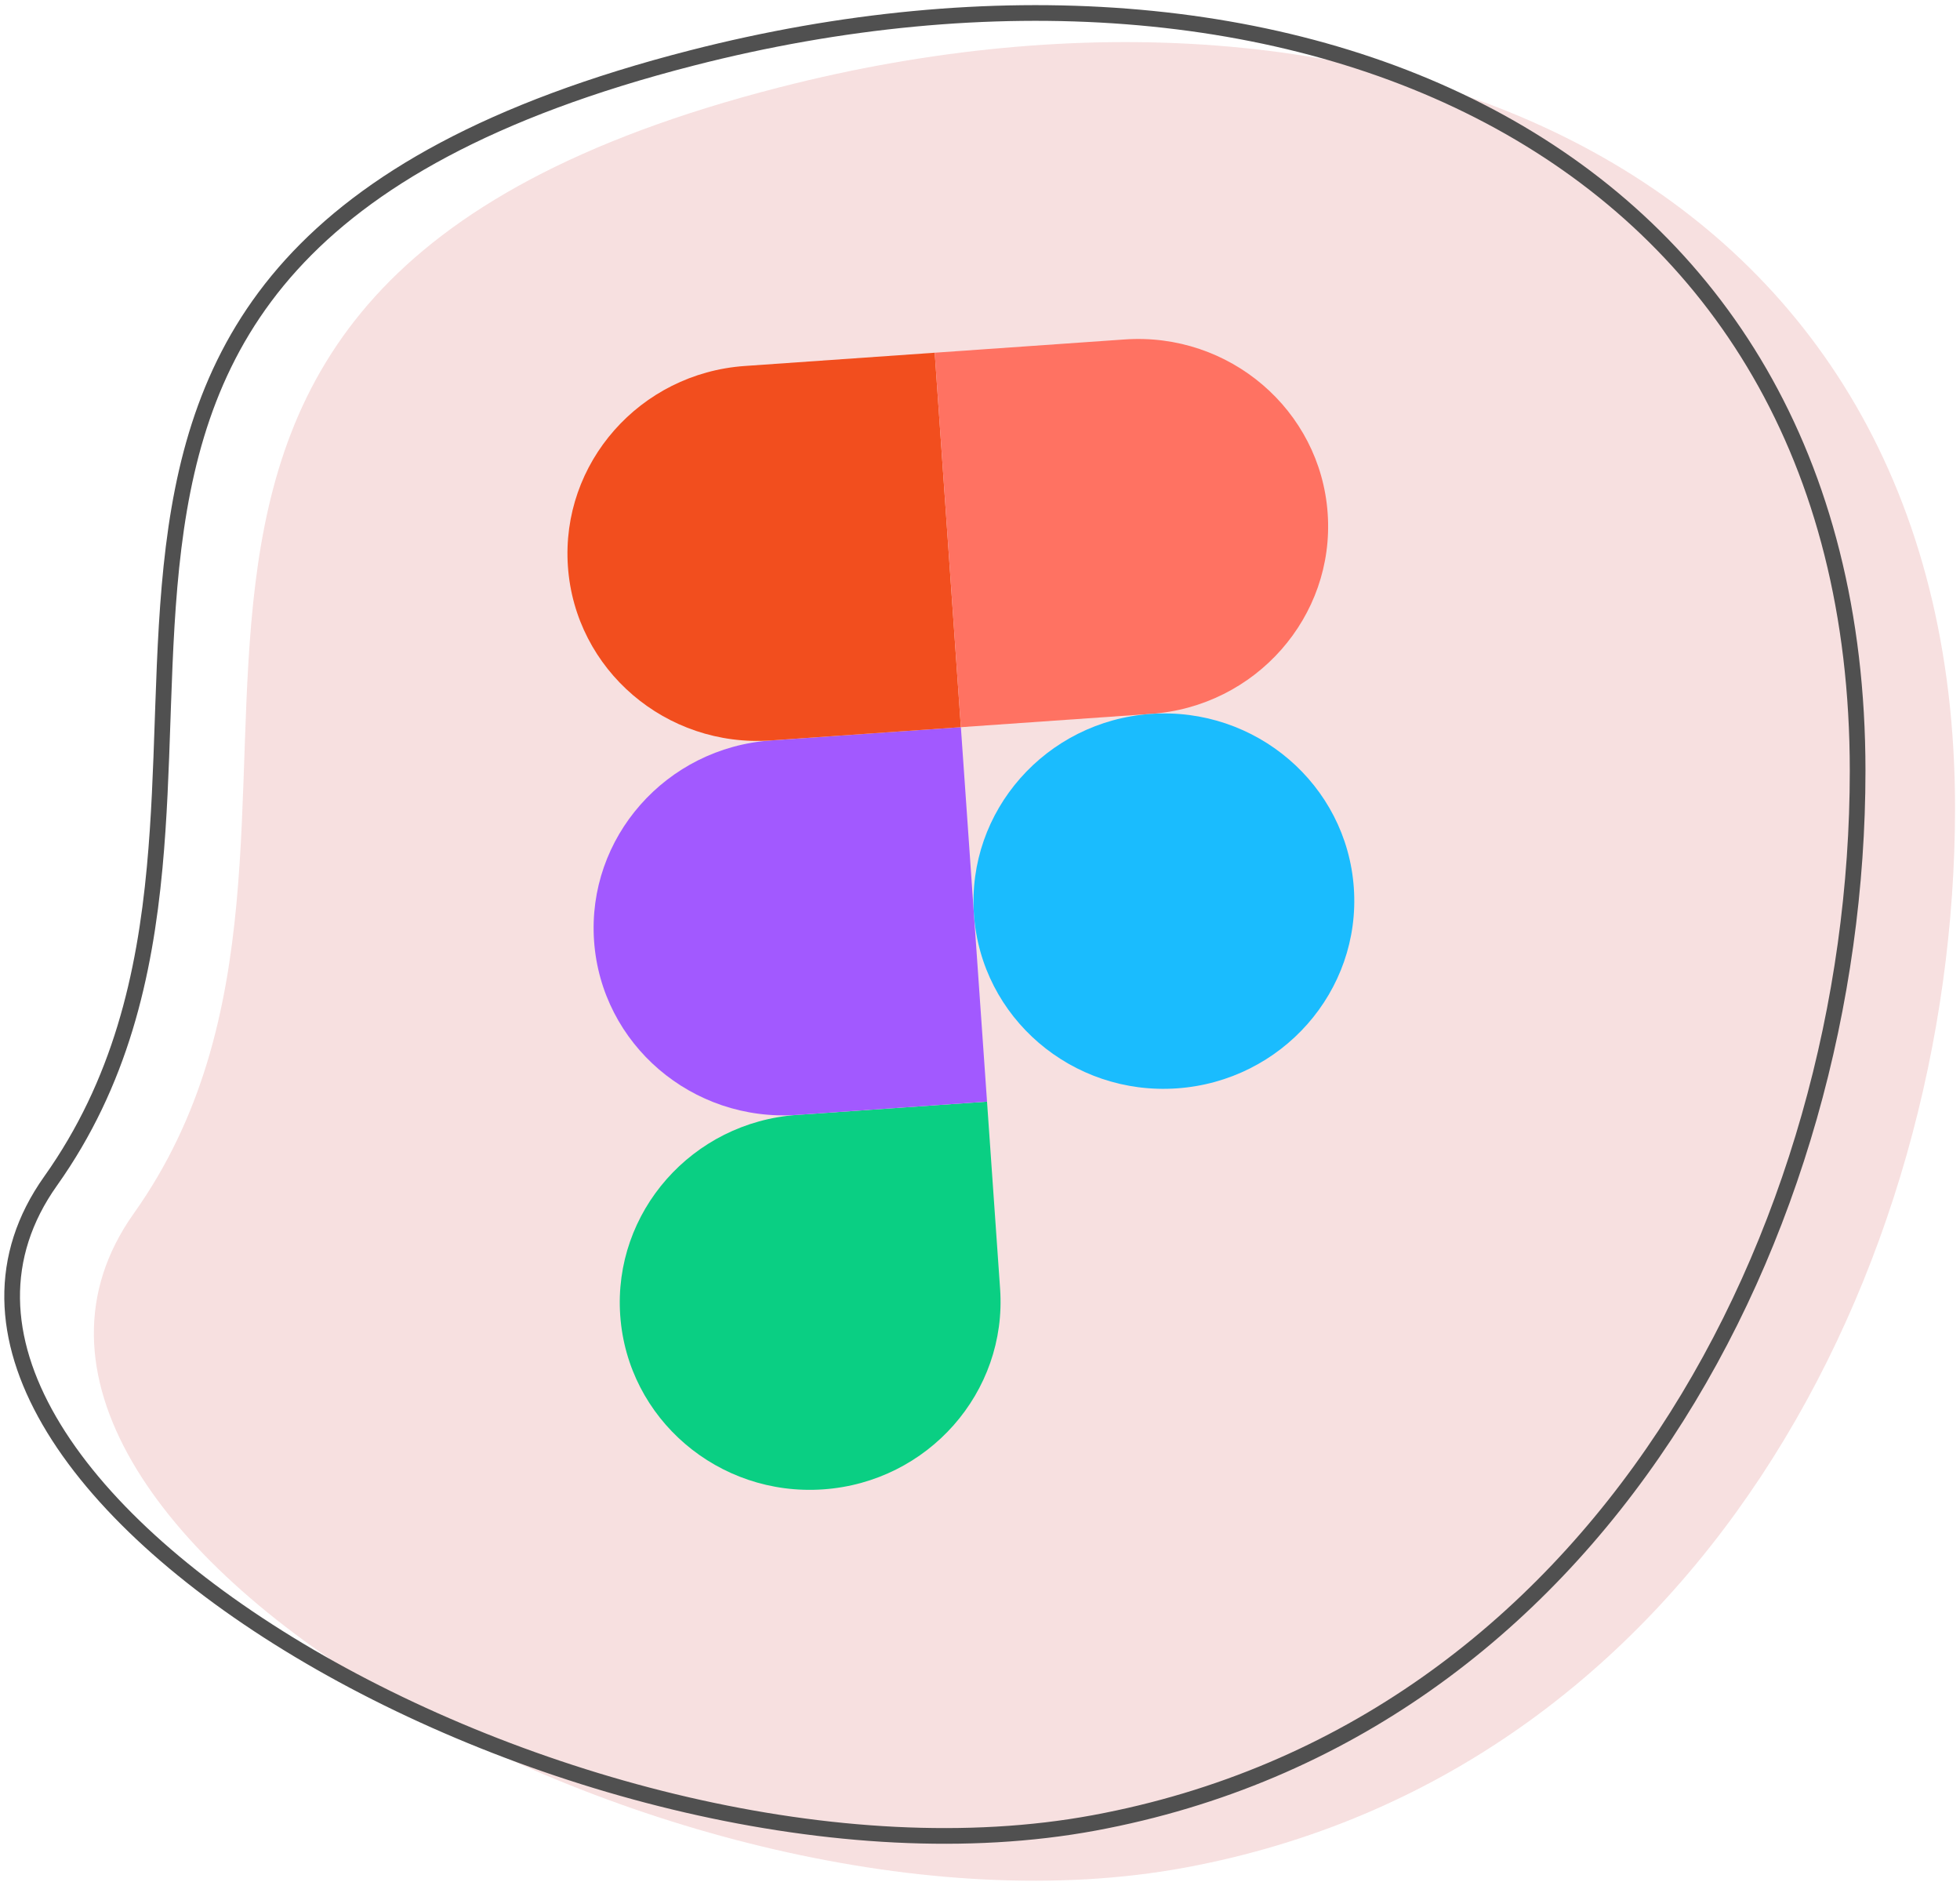<svg width="125" height="120" viewBox="0 0 125 120" fill="none" xmlns="http://www.w3.org/2000/svg">
<path d="M124.684 51.501C124.684 81.067 108.074 113.064 75.583 119.081C43.093 125.097 -5.723 97.435 8.532 77.372C26.049 52.72 -2.027 18.824 49.713 5.568C88.071 -4.259 124.684 11.024 124.684 51.501Z" fill="#F7E0E0"/>
<path d="M118.471 49.145C118.471 78.572 101.945 110.276 69.779 116.232C53.685 119.213 33.482 113.849 19.072 105.221C11.868 100.908 6.166 95.811 3.146 90.592C0.14 85.398 -0.198 80.125 3.227 75.305C7.678 69.04 9.222 62.2 9.865 55.306C10.156 52.191 10.264 49.053 10.37 45.954C10.381 45.627 10.393 45.301 10.404 44.975C10.524 41.552 10.665 38.18 11.072 34.901C11.884 28.352 13.748 22.215 18.571 16.892C23.4 11.563 31.244 6.996 44.124 3.696C63.215 -1.195 81.821 0.177 95.629 7.753C109.41 15.313 118.471 29.081 118.471 49.145Z" stroke="#505050"/>
<path d="M52.502 94.965C59.189 94.498 64.242 88.771 63.782 82.181L62.948 70.243L50.834 71.089C44.148 71.556 39.094 77.284 39.555 83.874C40.015 90.463 45.816 95.433 52.502 94.965Z" fill="#0ACF83"/>
<path d="M37.887 59.997C37.426 53.407 42.48 47.679 49.166 47.212L61.28 46.366L62.948 70.242L50.834 71.088C44.148 71.556 38.347 66.587 37.887 59.997Z" fill="#A259FF"/>
<path d="M36.219 36.121C35.758 29.531 40.812 23.803 47.498 23.336L59.612 22.49L61.28 46.366L49.166 47.212C42.48 47.68 36.679 42.711 36.219 36.121Z" fill="#F24E1E"/>
<path d="M59.612 22.49L71.726 21.644C78.412 21.177 84.213 26.146 84.673 32.736C85.134 39.326 80.08 45.053 73.394 45.52L61.28 46.366L59.612 22.49Z" fill="#FF7262"/>
<path d="M86.341 56.612C86.802 63.202 81.748 68.929 75.062 69.396C68.375 69.863 62.574 64.894 62.114 58.304C61.654 51.715 66.707 45.987 73.394 45.52C80.08 45.053 85.881 50.022 86.341 56.612Z" fill="#1ABCFE"/>
</svg>
